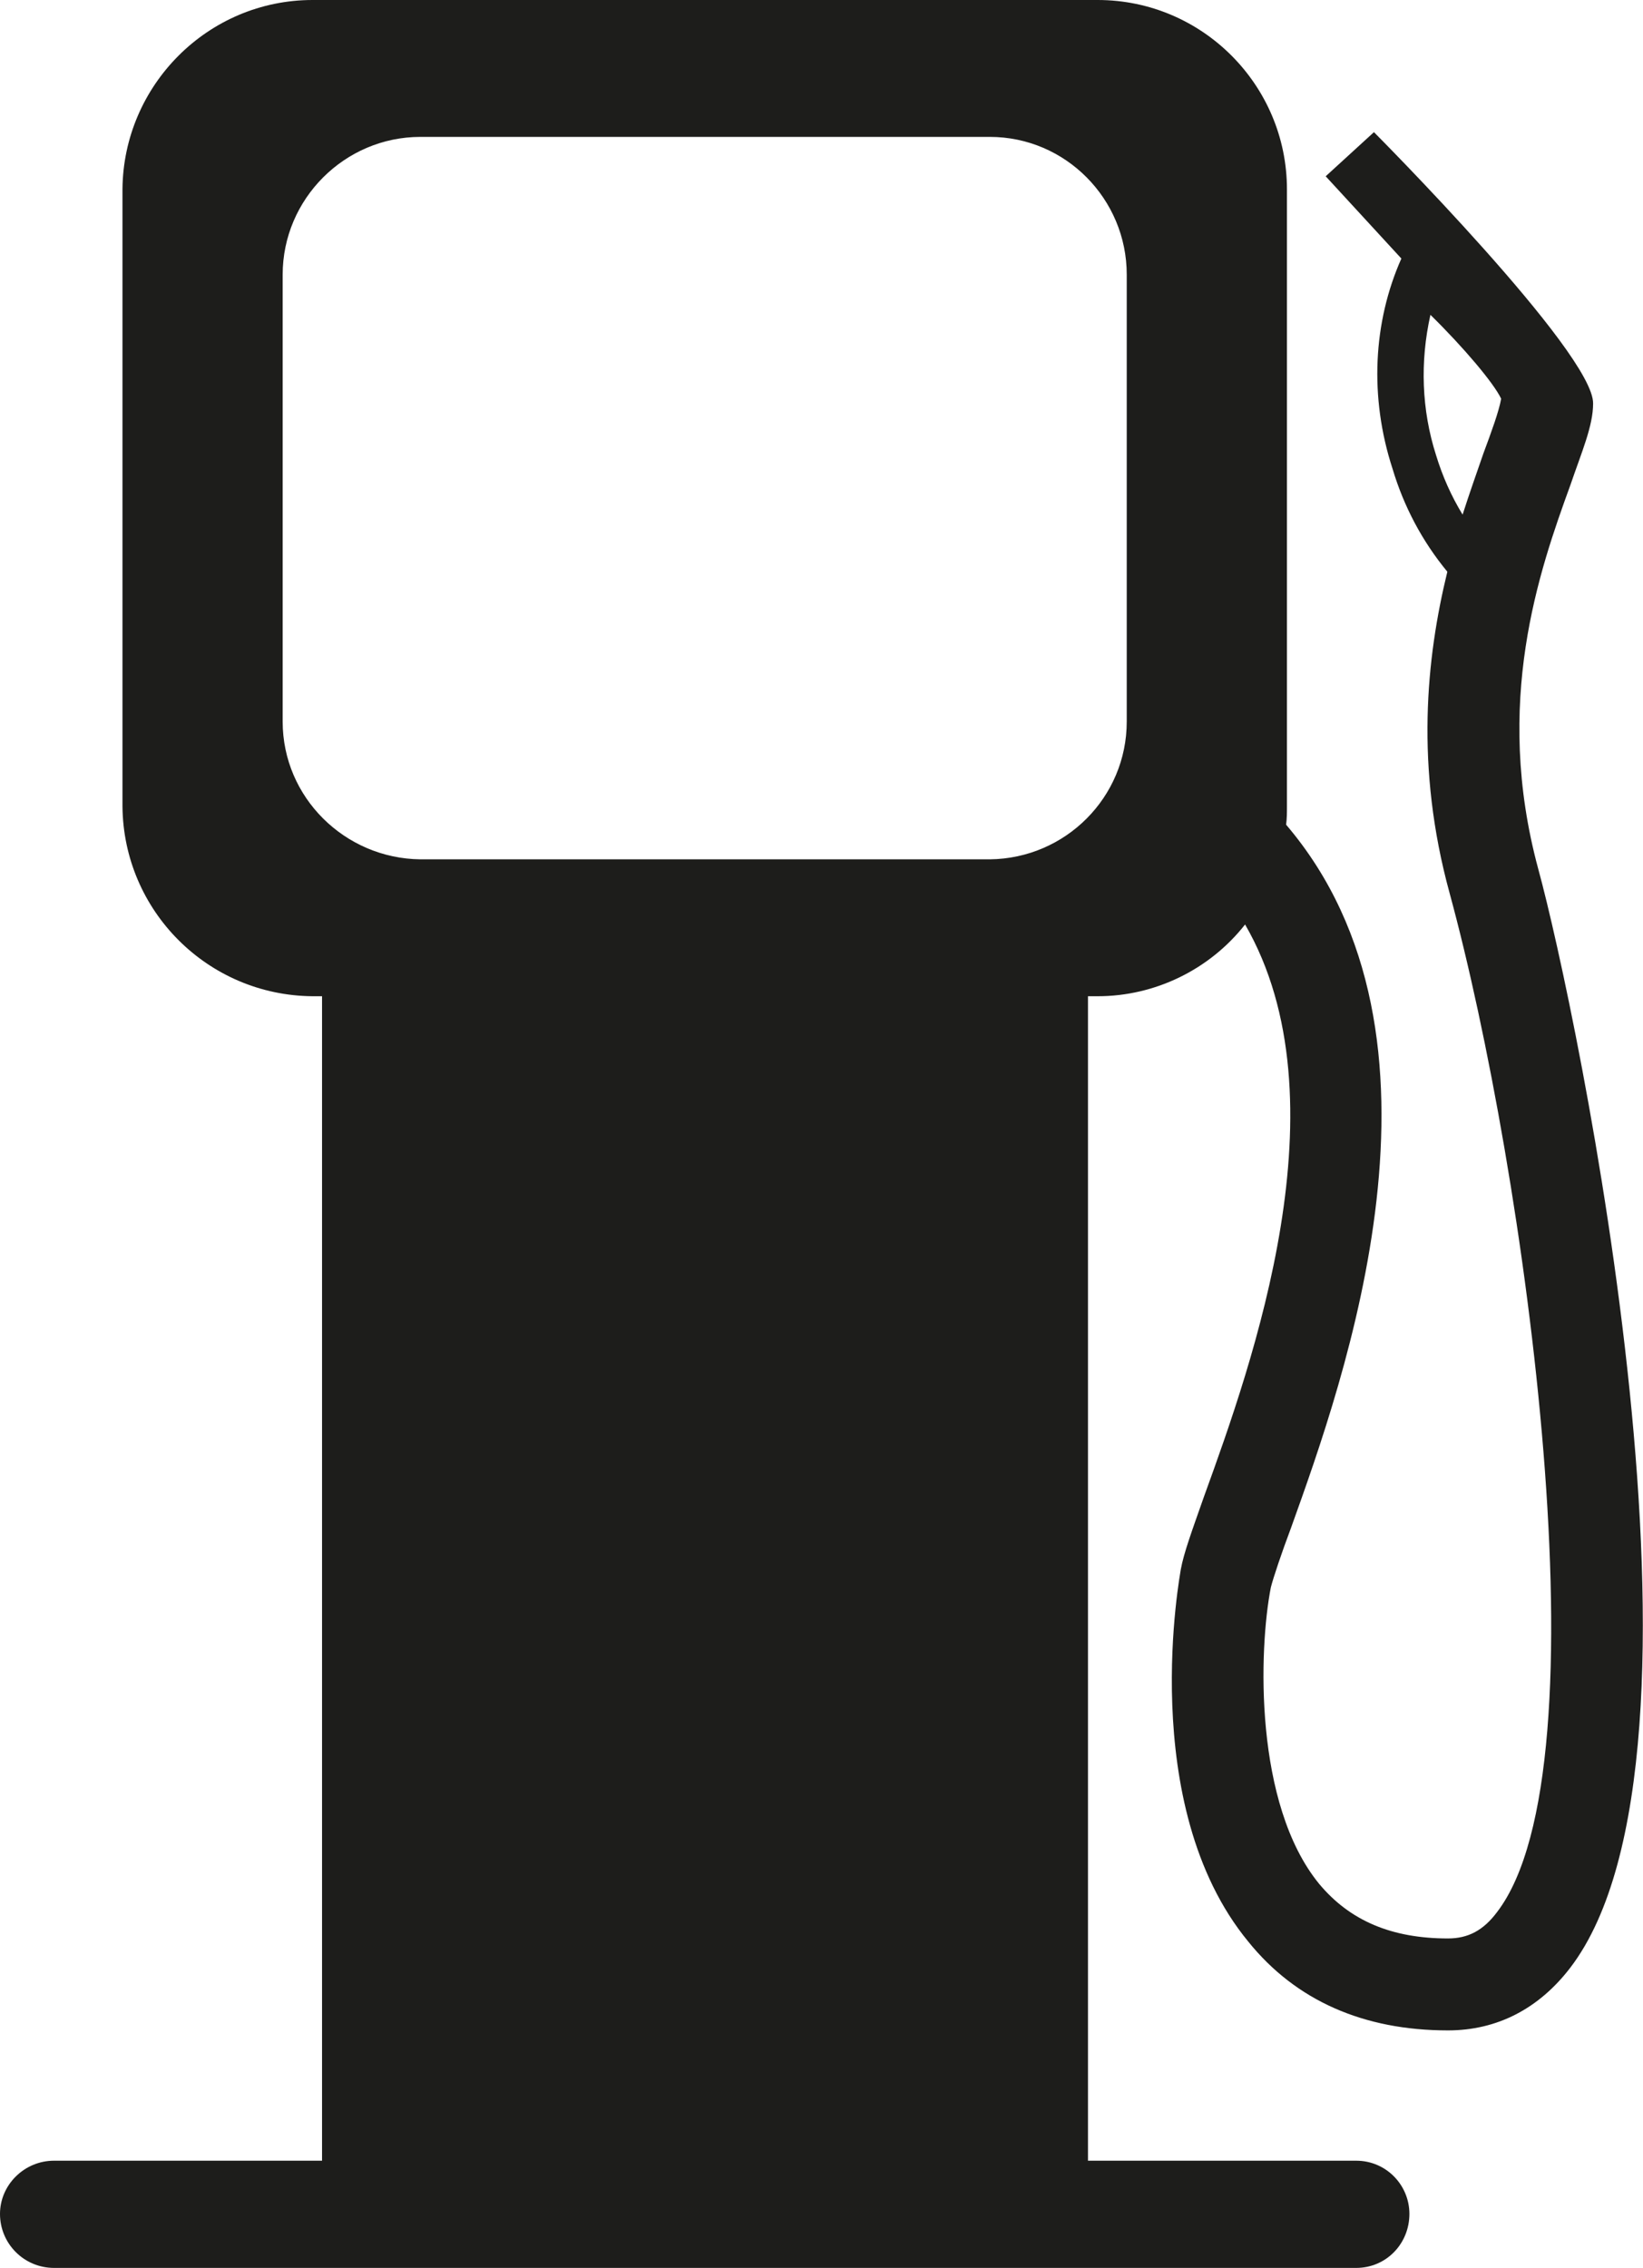 <?xml version="1.0" encoding="UTF-8"?>
<svg xmlns="http://www.w3.org/2000/svg" xmlns:xlink="http://www.w3.org/1999/xlink" width="7.969" height="11" viewBox="0 0 7.969 11">
<path fill-rule="nonzero" fill="rgb(11.373%, 11.373%, 10.588%)" fill-opacity="1" d="M 7.461 4.215 C 7.242 3.406 7.465 2.77 7.617 2.352 C 7.672 2.191 7.727 2.066 7.727 1.957 C 7.73 1.711 6.664 0.641 6.664 0.641 L 6.43 0.855 L 6.797 1.254 C 6.66 1.562 6.641 1.926 6.754 2.273 C 6.809 2.457 6.898 2.625 7.02 2.773 C 6.918 3.191 6.863 3.719 7.031 4.332 C 7.398 5.68 7.801 8.566 7.262 9.273 C 7.195 9.363 7.121 9.402 7.023 9.402 C 6.75 9.402 6.547 9.316 6.398 9.137 C 6.082 8.75 6.105 8 6.164 7.699 C 6.176 7.652 6.215 7.535 6.262 7.41 C 6.52 6.691 7.117 5.031 6.238 4 C 6.242 3.969 6.242 3.941 6.242 3.91 L 6.242 0.918 C 6.242 0.414 5.832 0 5.324 0 L 1.516 0 C 1.008 0 0.598 0.414 0.594 0.918 L 0.594 3.91 C 0.598 4.418 1.008 4.828 1.516 4.832 L 1.562 4.832 L 1.562 10.48 L 0.262 10.48 C 0.117 10.48 0 10.598 0 10.738 C 0 10.883 0.117 11 0.262 11 L 6.578 11 C 6.723 11 6.836 10.883 6.836 10.738 C 6.836 10.598 6.723 10.48 6.578 10.48 L 5.277 10.48 L 5.277 4.832 L 5.324 4.832 C 5.602 4.832 5.867 4.703 6.039 4.484 C 6.531 5.336 6.074 6.613 5.84 7.258 C 5.781 7.426 5.742 7.531 5.727 7.613 C 5.727 7.621 5.508 8.754 6.055 9.418 C 6.285 9.703 6.613 9.848 7.023 9.848 C 7.262 9.848 7.465 9.742 7.617 9.543 C 8.406 8.508 7.645 4.887 7.461 4.215 Z M 6.965 2.207 C 6.895 1.988 6.887 1.754 6.938 1.527 C 7.098 1.684 7.246 1.859 7.281 1.934 C 7.27 1.996 7.234 2.094 7.195 2.199 C 7.164 2.289 7.129 2.387 7.094 2.496 C 7.039 2.406 6.996 2.309 6.965 2.207 Z M 5.465 3.5 C 5.465 3.867 5.168 4.164 4.801 4.168 L 2.039 4.168 C 1.672 4.164 1.371 3.867 1.371 3.5 L 1.371 1.332 C 1.371 0.965 1.672 0.664 2.039 0.664 L 4.801 0.664 C 5.168 0.664 5.465 0.965 5.465 1.332 Z M 5.465 3.5 "/>
</svg>

